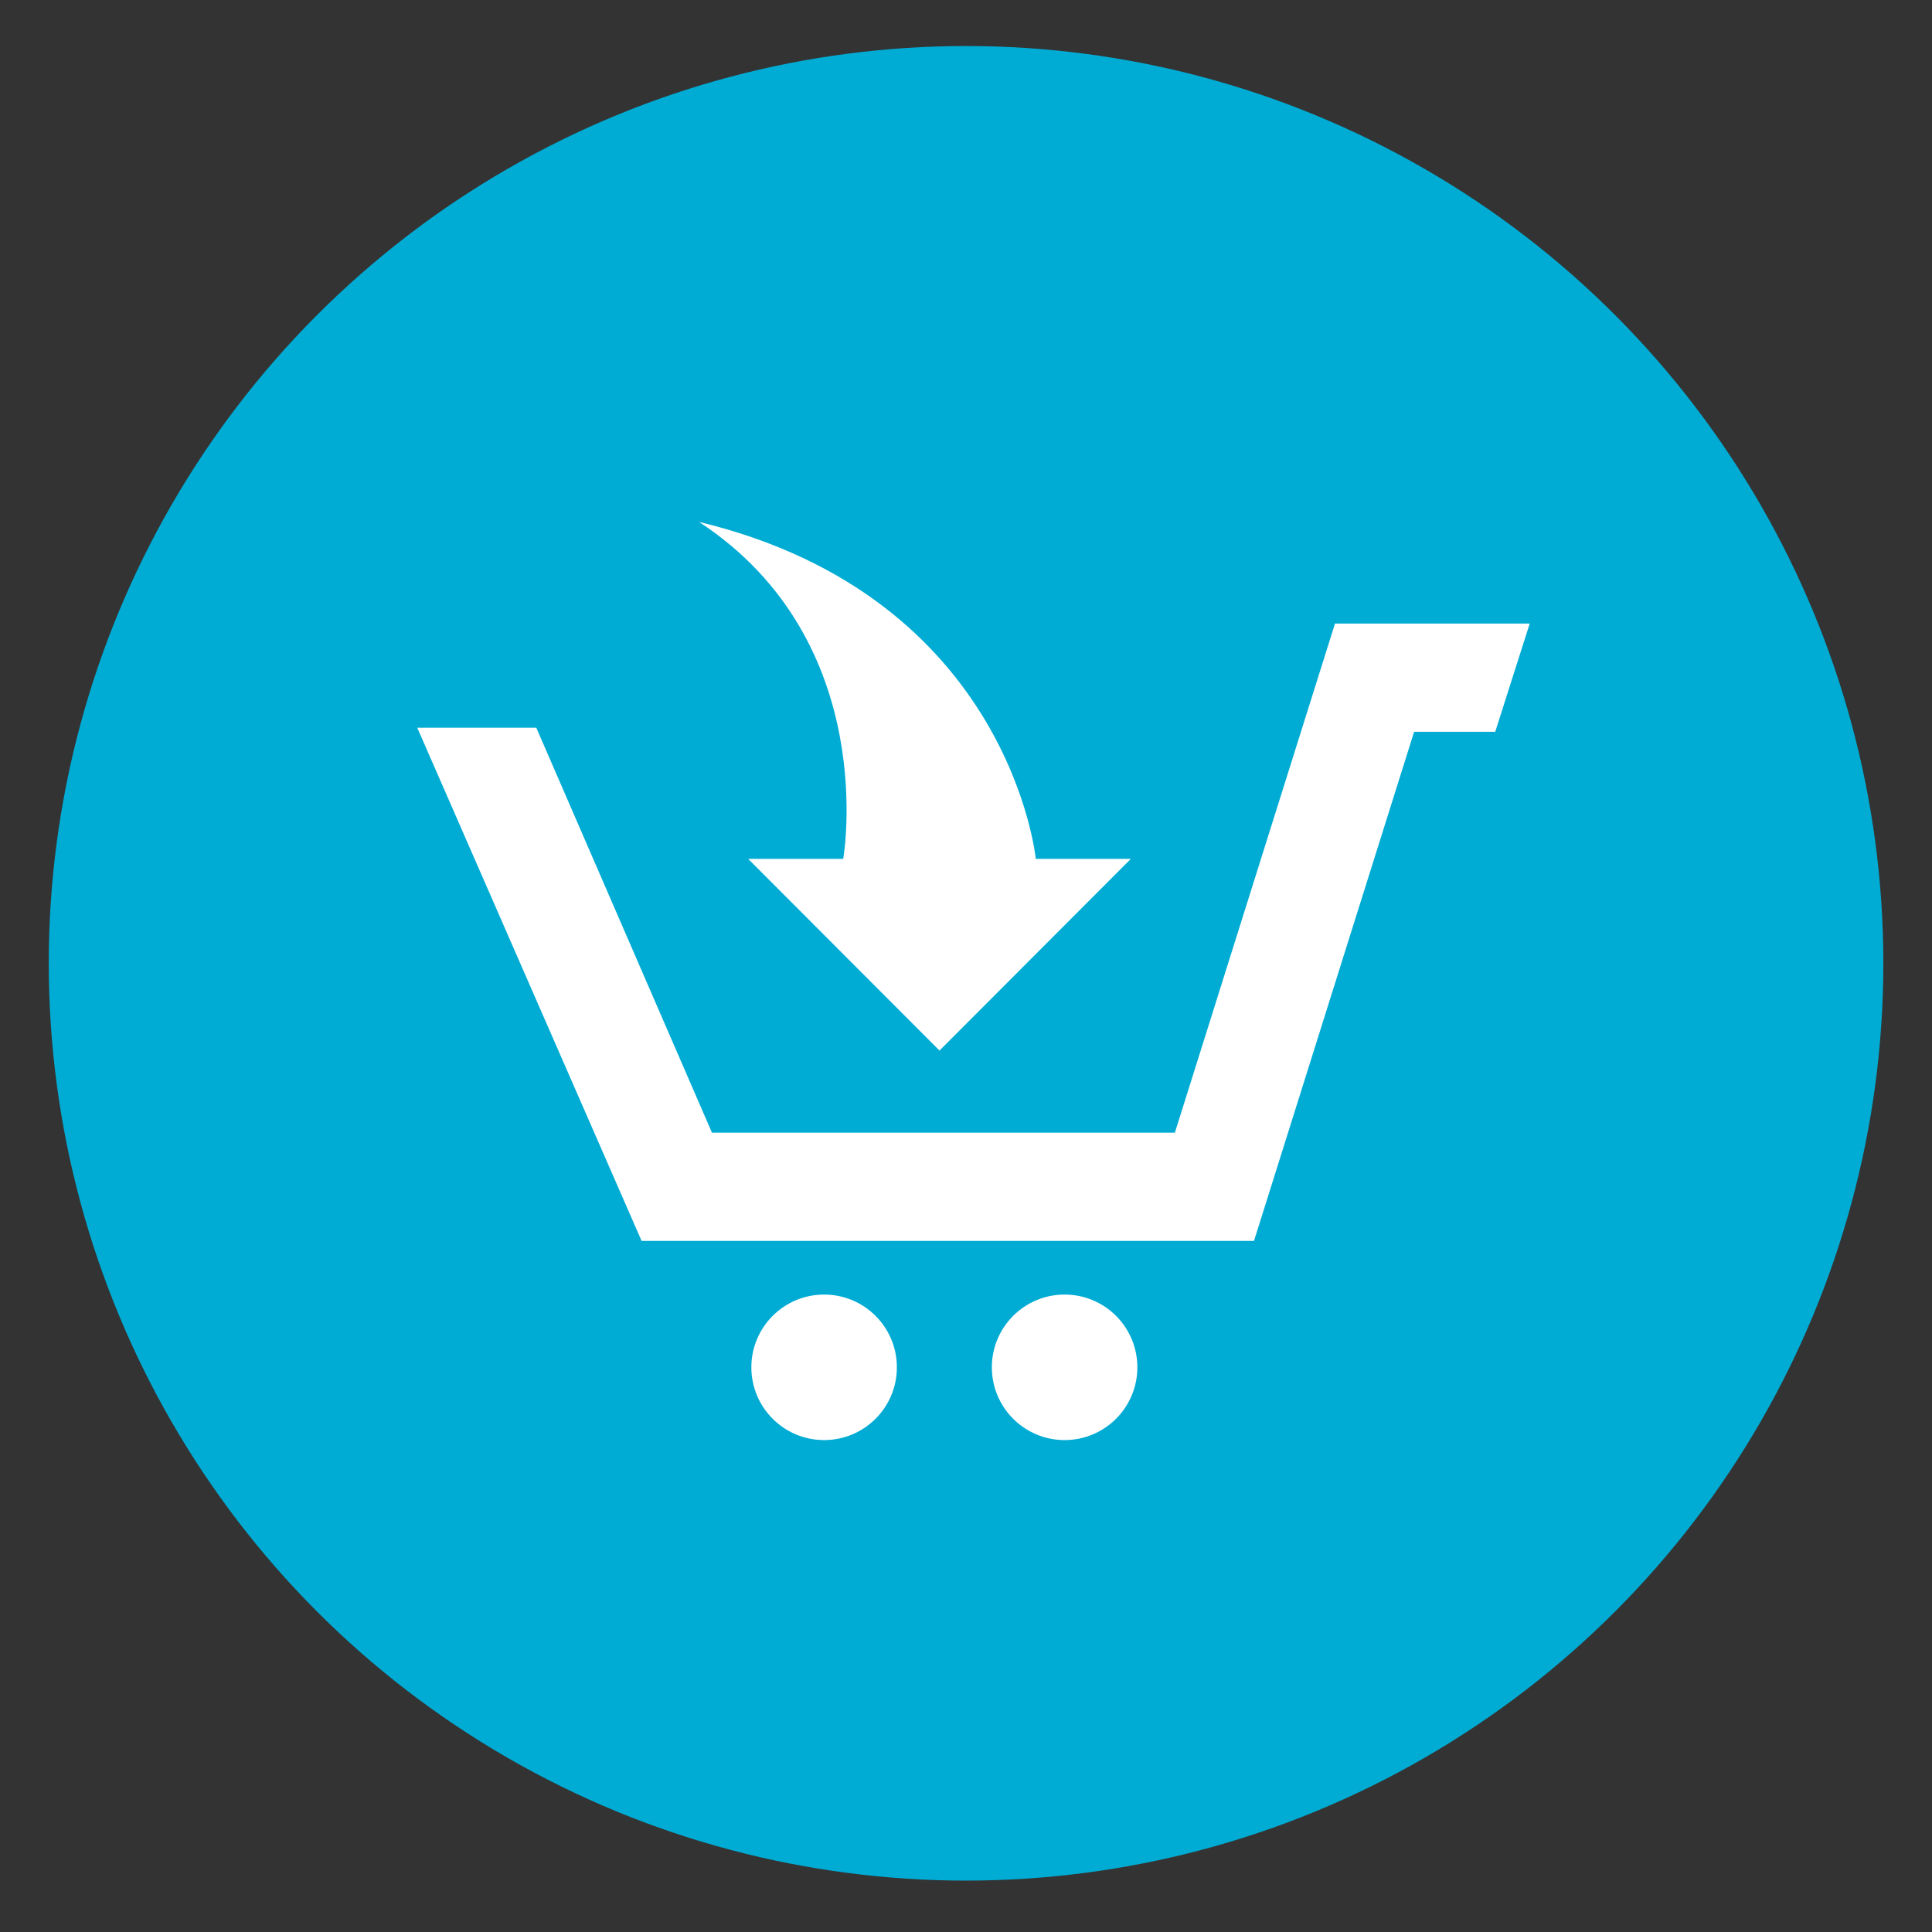 <?xml version="1.0" encoding="utf-8"?>
<!-- Generator: Adobe Illustrator 15.1.0, SVG Export Plug-In . SVG Version: 6.00 Build 0)  -->
<!DOCTYPE svg PUBLIC "-//W3C//DTD SVG 1.1//EN" "http://www.w3.org/Graphics/SVG/1.1/DTD/svg11.dtd">
<svg version="1.1" id="Layer_1" xmlns="http://www.w3.org/2000/svg" xmlns:xlink="http://www.w3.org/1999/xlink" x="0px" y="0px"
	 width="515.91px" height="515.91px" viewBox="0 0 515.91 515.91" enable-background="new 0 0 515.91 515.91" xml:space="preserve">
<rect x="0" y="0" width="515.91" height="515.91" fill="#333333" stroke="none"/>
<circle fill="#00ACD4" cx="257.968" cy="257.238" r="244.948"/>
<path id="shopping-cart-8-icon" fill="#FFFFFF" d="M239.495,365.12c0,10.731-8.697,19.43-19.429,19.43
	c-10.73,0-19.429-8.698-19.429-19.43c0-10.729,8.698-19.427,19.429-19.427C230.798,345.692,239.495,354.39,239.495,365.12z
	 M356.488,166.511l-42.758,135.95H190.116L143.21,194.328h-31.789l59.906,137.034h0.198h163.336l42.756-135.95h21.66l9.209-28.9
	H356.488z M284.285,345.692c-10.729,0-19.427,8.697-19.427,19.428s8.697,19.43,19.427,19.43c10.731,0,19.43-8.699,19.43-19.43
	C303.715,354.39,295.015,345.692,284.285,345.692z M225.167,229.352h-25.38l51.093,51.18l51.092-51.18h-25.38
	c0,0-6.843-69.973-89.93-89.991C235.43,171.301,225.167,229.352,225.167,229.352z"/>
</svg>
